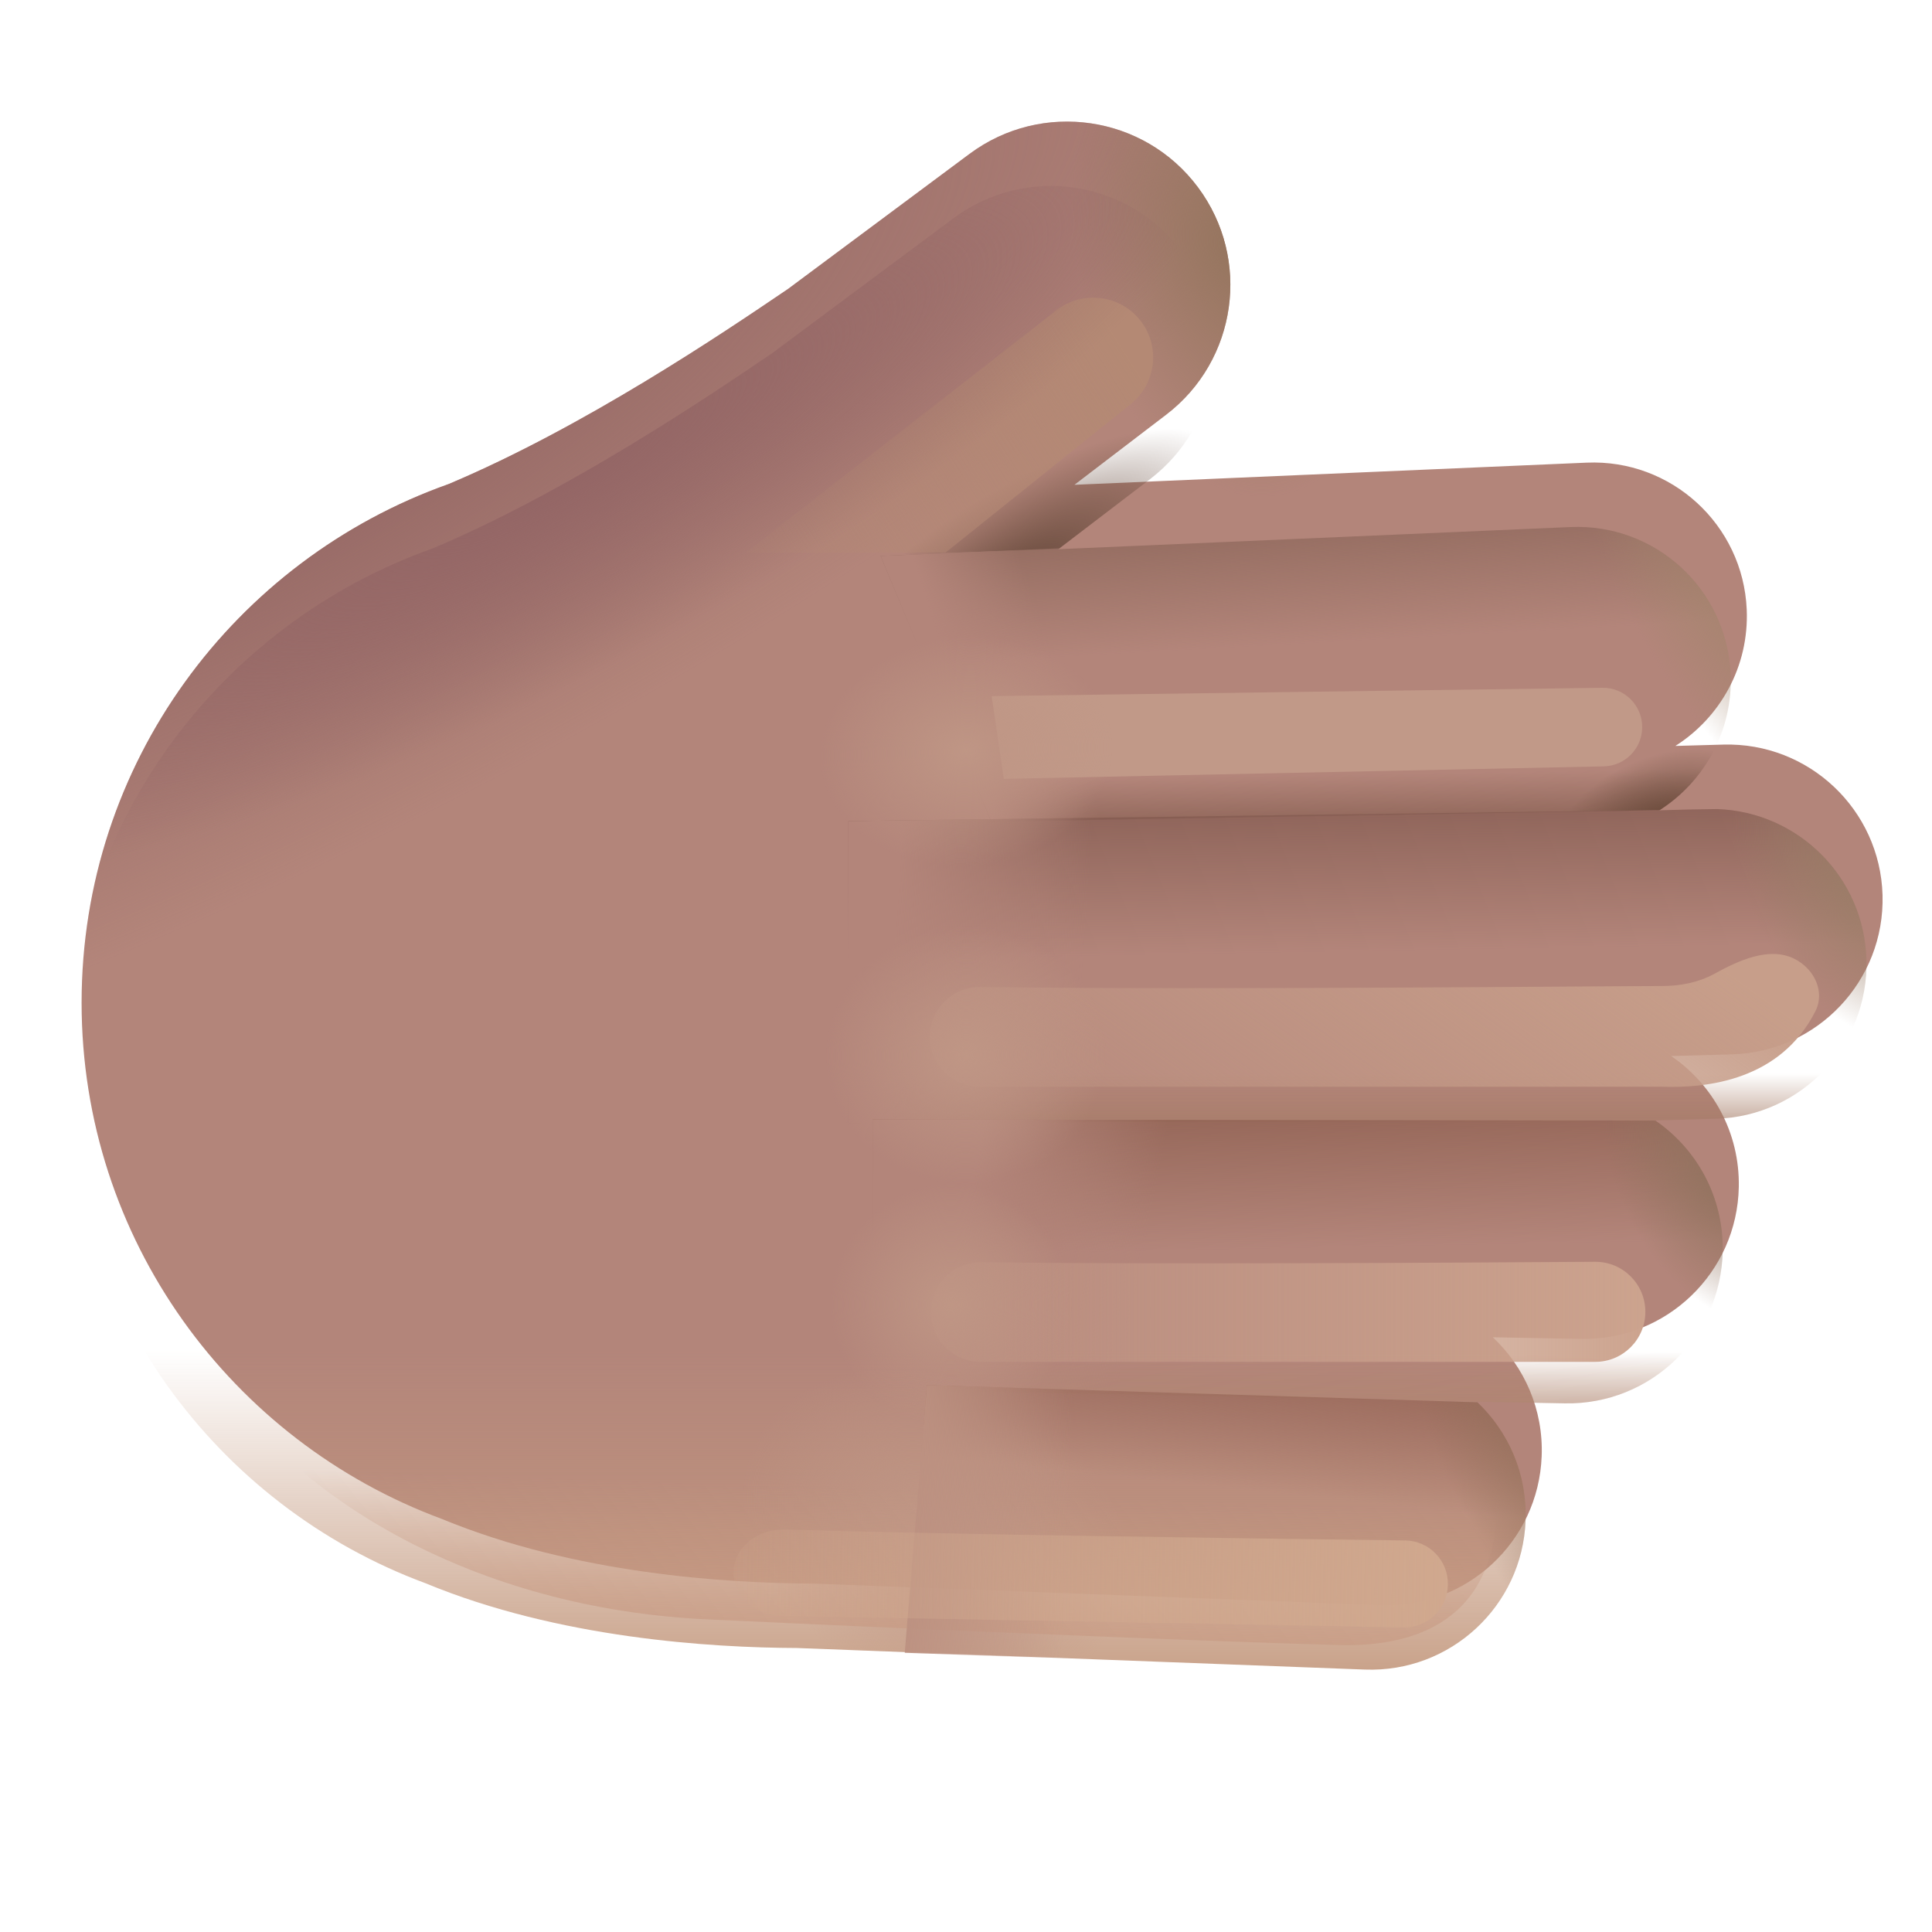 <svg viewBox="1 1 30 30" xmlns="http://www.w3.org/2000/svg">
<g filter="url(#filter0_i_20020_6491)">
<path d="M27.509 13.562C28.837 13.525 29.944 14.571 29.982 15.899C30.019 17.227 28.973 18.334 27.645 18.372L26.7 18.398C27.347 18.84 27.766 19.589 27.75 20.431C27.725 21.759 26.628 22.816 25.3 22.791L23.93 22.765C24.421 23.225 24.717 23.887 24.689 24.612C24.639 25.94 23.522 26.975 22.194 26.925L13.372 26.59C12.041 26.585 9.677 26.441 7.611 25.586C4.345 24.378 2.017 21.245 2.017 17.57C2.017 13.855 4.396 10.694 7.718 9.516C9.827 8.627 12.002 7.154 12.924 6.529C12.944 6.515 12.965 6.501 12.985 6.488L15.804 4.39C16.928 3.553 18.517 3.786 19.353 4.91C20.182 6.024 19.961 7.597 18.858 8.44L17.434 9.528L25.387 9.184C26.703 9.127 27.816 10.148 27.873 11.464C27.911 12.348 27.462 13.141 26.765 13.583L27.509 13.562Z" fill="#B3857A"/>
<path d="M27.509 13.562C28.837 13.525 29.944 14.571 29.982 15.899C30.019 17.227 28.973 18.334 27.645 18.372L26.7 18.398C27.347 18.84 27.766 19.589 27.75 20.431C27.725 21.759 26.628 22.816 25.3 22.791L23.93 22.765C24.421 23.225 24.717 23.887 24.689 24.612C24.639 25.94 23.522 26.975 22.194 26.925L13.372 26.59C12.041 26.585 9.677 26.441 7.611 25.586C4.345 24.378 2.017 21.245 2.017 17.57C2.017 13.855 4.396 10.694 7.718 9.516C9.827 8.627 12.002 7.154 12.924 6.529C12.944 6.515 12.965 6.501 12.985 6.488L15.804 4.39C16.928 3.553 18.517 3.786 19.353 4.91C20.182 6.024 19.961 7.597 18.858 8.44L17.434 9.528L25.387 9.184C26.703 9.127 27.816 10.148 27.873 11.464C27.911 12.348 27.462 13.141 26.765 13.583L27.509 13.562Z" fill="url(#paint0_radial_20020_6491)"/>
<path d="M27.509 13.562C28.837 13.525 29.944 14.571 29.982 15.899C30.019 17.227 28.973 18.334 27.645 18.372L26.7 18.398C27.347 18.84 27.766 19.589 27.75 20.431C27.725 21.759 26.628 22.816 25.3 22.791L23.93 22.765C24.421 23.225 24.717 23.887 24.689 24.612C24.639 25.94 23.522 26.975 22.194 26.925L13.372 26.59C12.041 26.585 9.677 26.441 7.611 25.586C4.345 24.378 2.017 21.245 2.017 17.57C2.017 13.855 4.396 10.694 7.718 9.516C9.827 8.627 12.002 7.154 12.924 6.529C12.944 6.515 12.965 6.501 12.985 6.488L15.804 4.39C16.928 3.553 18.517 3.786 19.353 4.91C20.182 6.024 19.961 7.597 18.858 8.44L17.434 9.528L25.387 9.184C26.703 9.127 27.816 10.148 27.873 11.464C27.911 12.348 27.462 13.141 26.765 13.583L27.509 13.562Z" fill="url(#paint1_radial_20020_6491)"/>
</g>
<path d="M19.292 4.831C19.313 4.857 19.333 4.883 19.353 4.91C20.182 6.024 19.961 7.597 18.858 8.44L17.439 9.524L12.927 9.686L19.292 4.831Z" fill="url(#paint2_radial_20020_6491)"/>
<g filter="url(#filter1_f_20020_6491)">
<path d="M15.683 9.58H12.582L17.405 5.818C17.803 5.508 18.377 5.572 18.697 5.964C19.023 6.364 18.96 6.953 18.557 7.276L15.683 9.58Z" fill="url(#paint3_linear_20020_6491)"/>
</g>
<path d="M17.453 9.513L14.674 9.633L16.392 13.758L26.77 13.58C27.465 13.137 27.911 12.346 27.873 11.464C27.816 10.148 26.703 9.127 25.387 9.184L17.434 9.528L17.453 9.513Z" fill="url(#paint4_linear_20020_6491)"/>
<path d="M17.453 9.513L14.674 9.633L16.392 13.758L26.77 13.58C27.465 13.137 27.911 12.346 27.873 11.464C27.816 10.148 26.703 9.127 25.387 9.184L17.434 9.528L17.453 9.513Z" fill="url(#paint5_linear_20020_6491)"/>
<path d="M17.453 9.513L14.674 9.633L16.392 13.758L26.77 13.58C27.465 13.137 27.911 12.346 27.873 11.464C27.816 10.148 26.703 9.127 25.387 9.184L17.434 9.528L17.453 9.513Z" fill="url(#paint6_radial_20020_6491)"/>
<path d="M17.453 9.513L14.674 9.633L16.392 13.758L26.77 13.58C27.465 13.137 27.911 12.346 27.873 11.464C27.816 10.148 26.703 9.127 25.387 9.184L17.434 9.528L17.453 9.513Z" fill="url(#paint7_linear_20020_6491)"/>
<path d="M17.453 9.513L14.674 9.633L16.392 13.758L26.77 13.58C27.465 13.137 27.911 12.346 27.873 11.464C27.816 10.148 26.703 9.127 25.387 9.184L17.434 9.528L17.453 9.513Z" fill="url(#paint8_radial_20020_6491)"/>
<g filter="url(#filter2_f_20020_6491)">
<path d="M25.882 11.68L16.398 11.809L16.587 13.094L25.903 12.9C26.235 12.893 26.5 12.622 26.5 12.29C26.5 11.95 26.222 11.675 25.882 11.68Z" fill="#C19988"/>
</g>
<path d="M26.702 18.399L26.7 18.398L27.645 18.372C28.973 18.334 30.019 17.227 29.982 15.899C29.946 14.624 28.924 13.608 27.667 13.563L27.212 13.57L26.765 13.583C26.768 13.581 26.77 13.58 26.773 13.578L14.174 13.75V18.437L26.702 18.399Z" fill="url(#paint9_linear_20020_6491)"/>
<path d="M26.702 18.399L26.7 18.398L27.645 18.372C28.973 18.334 30.019 17.227 29.982 15.899C29.946 14.624 28.924 13.608 27.667 13.563L27.212 13.57L26.765 13.583C26.768 13.581 26.77 13.58 26.773 13.578L14.174 13.75V18.437L26.702 18.399Z" fill="url(#paint10_radial_20020_6491)"/>
<path d="M26.702 18.399L26.7 18.398L27.645 18.372C28.973 18.334 30.019 17.227 29.982 15.899C29.946 14.624 28.924 13.608 27.667 13.563L27.212 13.57L26.765 13.583C26.768 13.581 26.77 13.58 26.773 13.578L14.174 13.75V18.437L26.702 18.399Z" fill="url(#paint11_linear_20020_6491)"/>
<path d="M26.702 18.399L26.7 18.398L27.645 18.372C28.973 18.334 30.019 17.227 29.982 15.899C29.946 14.624 28.924 13.608 27.667 13.563L27.212 13.57L26.765 13.583C26.768 13.581 26.77 13.58 26.773 13.578L14.174 13.75V18.437L26.702 18.399Z" fill="url(#paint12_linear_20020_6491)"/>
<g filter="url(#filter3_f_20020_6491)">
<path d="M26.804 16.311C27.106 16.311 27.384 16.25 27.613 16.125C27.993 15.916 28.469 15.695 28.858 15.886C29.169 16.038 29.345 16.396 29.188 16.705C28.646 17.77 27.518 17.901 26.804 17.874H16.211C15.784 17.874 15.438 17.528 15.438 17.102C15.438 16.668 15.793 16.32 16.226 16.326C19.719 16.374 25.89 16.311 26.804 16.311Z" fill="url(#paint13_linear_20020_6491)"/>
</g>
<path d="M26.705 18.401L14.549 18.383V22.57L23.932 22.767L23.93 22.765L25.3 22.791C26.628 22.816 27.725 21.759 27.75 20.431C27.766 19.591 27.349 18.844 26.705 18.401Z" fill="url(#paint14_linear_20020_6491)"/>
<path d="M26.705 18.401L14.549 18.383V22.57L23.932 22.767L23.93 22.765L25.3 22.791C26.628 22.816 27.725 21.759 27.75 20.431C27.766 19.591 27.349 18.844 26.705 18.401Z" fill="url(#paint15_linear_20020_6491)"/>
<path d="M26.705 18.401L14.549 18.383V22.57L23.932 22.767L23.93 22.765L25.3 22.791C26.628 22.816 27.725 21.759 27.75 20.431C27.766 19.591 27.349 18.844 26.705 18.401Z" fill="url(#paint16_linear_20020_6491)"/>
<path d="M26.705 18.401L14.549 18.383V22.57L23.932 22.767L23.93 22.765L25.3 22.791C26.628 22.816 27.725 21.759 27.75 20.431C27.766 19.591 27.349 18.844 26.705 18.401Z" fill="url(#paint17_radial_20020_6491)"/>
<g filter="url(#filter4_f_20020_6491)">
<path d="M26.549 21.37C26.549 20.938 26.198 20.59 25.767 20.593C23.572 20.608 18.728 20.635 16.244 20.599C15.81 20.593 15.455 20.941 15.455 21.375C15.455 21.801 15.801 22.147 16.227 22.147L25.771 22.147C26.201 22.147 26.549 21.799 26.549 21.37V21.37Z" fill="url(#paint18_linear_20020_6491)"/>
</g>
<path d="M27.509 13.562C28.837 13.525 29.944 14.571 29.982 15.899C30.019 17.227 28.973 18.334 27.645 18.372L26.7 18.398C27.347 18.84 27.766 19.589 27.75 20.431C27.725 21.759 26.628 22.816 25.3 22.791L23.93 22.765C24.421 23.225 24.717 23.887 24.689 24.612C24.639 25.94 23.522 26.975 22.194 26.925L13.372 26.59C12.041 26.585 9.677 26.441 7.611 25.586C4.345 24.378 2.017 21.245 2.017 17.57C2.017 13.855 4.396 10.694 7.718 9.516C9.827 8.627 12.002 7.154 12.924 6.529C12.944 6.515 12.965 6.501 12.985 6.488L15.804 4.39C16.928 3.553 18.517 3.786 19.353 4.91C20.182 6.024 19.961 7.597 18.858 8.44L17.434 9.528L25.387 9.184C26.703 9.127 27.816 10.148 27.873 11.464C27.911 12.348 27.462 13.141 26.765 13.583L27.509 13.562Z" fill="url(#paint19_linear_20020_6491)"/>
<path d="M27.509 13.562C28.837 13.525 29.944 14.571 29.982 15.899C30.019 17.227 28.973 18.334 27.645 18.372L26.7 18.398C27.347 18.84 27.766 19.589 27.75 20.431C27.725 21.759 26.628 22.816 25.3 22.791L23.93 22.765C24.421 23.225 24.717 23.887 24.689 24.612C24.639 25.94 23.522 26.975 22.194 26.925L13.372 26.59C12.041 26.585 9.677 26.441 7.611 25.586C4.345 24.378 2.017 21.245 2.017 17.57C2.017 13.855 4.396 10.694 7.718 9.516C9.827 8.627 12.002 7.154 12.924 6.529C12.944 6.515 12.965 6.501 12.985 6.488L15.804 4.39C16.928 3.553 18.517 3.786 19.353 4.91C20.182 6.024 19.961 7.597 18.858 8.44L17.434 9.528L25.387 9.184C26.703 9.127 27.816 10.148 27.873 11.464C27.911 12.348 27.462 13.141 26.765 13.583L27.509 13.562Z" fill="url(#paint20_radial_20020_6491)"/>
<path d="M27.509 13.562C28.837 13.525 29.944 14.571 29.982 15.899C30.019 17.227 28.973 18.334 27.645 18.372L26.7 18.398C27.347 18.84 27.766 19.589 27.75 20.431C27.725 21.759 26.628 22.816 25.3 22.791L23.93 22.765C24.421 23.225 24.717 23.887 24.689 24.612C24.639 25.94 23.522 26.975 22.194 26.925L13.372 26.59C12.041 26.585 9.677 26.441 7.611 25.586C4.345 24.378 2.017 21.245 2.017 17.57C2.017 13.855 4.396 10.694 7.718 9.516C9.827 8.627 12.002 7.154 12.924 6.529C12.944 6.515 12.965 6.501 12.985 6.488L15.804 4.39C16.928 3.553 18.517 3.786 19.353 4.91C20.182 6.024 19.961 7.597 18.858 8.44L17.434 9.528L25.387 9.184C26.703 9.127 27.816 10.148 27.873 11.464C27.911 12.348 27.462 13.141 26.765 13.583L27.509 13.562Z" fill="url(#paint21_radial_20020_6491)"/>
<path d="M27.509 13.562C28.837 13.525 29.944 14.571 29.982 15.899C30.019 17.227 28.973 18.334 27.645 18.372L26.7 18.398C27.347 18.84 27.766 19.589 27.75 20.431C27.725 21.759 26.628 22.816 25.3 22.791L23.93 22.765C24.421 23.225 24.717 23.887 24.689 24.612C24.639 25.94 23.522 26.975 22.194 26.925L13.372 26.59C12.041 26.585 9.677 26.441 7.611 25.586C4.345 24.378 2.017 21.245 2.017 17.57C2.017 13.855 4.396 10.694 7.718 9.516C9.827 8.627 12.002 7.154 12.924 6.529C12.944 6.515 12.965 6.501 12.985 6.488L15.804 4.39C16.928 3.553 18.517 3.786 19.353 4.91C20.182 6.024 19.961 7.597 18.858 8.44L17.434 9.528L25.387 9.184C26.703 9.127 27.816 10.148 27.873 11.464C27.911 12.348 27.462 13.141 26.765 13.583L27.509 13.562Z" fill="url(#paint22_radial_20020_6491)"/>
<path d="M27.509 13.562C28.837 13.525 29.944 14.571 29.982 15.899C30.019 17.227 28.973 18.334 27.645 18.372L26.7 18.398C27.347 18.84 27.766 19.589 27.75 20.431C27.725 21.759 26.628 22.816 25.3 22.791L23.93 22.765C24.421 23.225 24.717 23.887 24.689 24.612C24.639 25.94 23.522 26.975 22.194 26.925L13.372 26.59C12.041 26.585 9.677 26.441 7.611 25.586C4.345 24.378 2.017 21.245 2.017 17.57C2.017 13.855 4.396 10.694 7.718 9.516C9.827 8.627 12.002 7.154 12.924 6.529C12.944 6.515 12.965 6.501 12.985 6.488L15.804 4.39C16.928 3.553 18.517 3.786 19.353 4.91C20.182 6.024 19.961 7.597 18.858 8.44L17.434 9.528L25.387 9.184C26.703 9.127 27.816 10.148 27.873 11.464C27.911 12.348 27.462 13.141 26.765 13.583L27.509 13.562Z" fill="url(#paint23_radial_20020_6491)"/>
<path d="M27.509 13.562C28.837 13.525 29.944 14.571 29.982 15.899C30.019 17.227 28.973 18.334 27.645 18.372L26.7 18.398C27.347 18.84 27.766 19.589 27.75 20.431C27.725 21.759 26.628 22.816 25.3 22.791L23.93 22.765C24.421 23.225 24.717 23.887 24.689 24.612C24.639 25.94 23.522 26.975 22.194 26.925L13.372 26.59C12.041 26.585 9.677 26.441 7.611 25.586C4.345 24.378 2.017 21.245 2.017 17.57C2.017 13.855 4.396 10.694 7.718 9.516C9.827 8.627 12.002 7.154 12.924 6.529C12.944 6.515 12.965 6.501 12.985 6.488L15.804 4.39C16.928 3.553 18.517 3.786 19.353 4.91C20.182 6.024 19.961 7.597 18.858 8.44L17.434 9.528L25.387 9.184C26.703 9.127 27.816 10.148 27.873 11.464C27.911 12.348 27.462 13.141 26.765 13.583L27.509 13.562Z" fill="url(#paint24_radial_20020_6491)"/>
<g filter="url(#filter5_f_20020_6491)">
<path d="M11.986 26.146C8.338 25.977 5.584 24.238 4.418 22.436L24.245 24.318C24.245 26.332 22.734 26.57 21.793 26.544C19.832 26.491 15.633 26.316 11.986 26.146Z" fill="url(#paint25_linear_20020_6491)"/>
</g>
<path d="M23.941 22.775L15.393 22.508L15.049 26.664L22.194 26.925C23.522 26.975 24.639 25.94 24.689 24.612C24.717 23.893 24.425 23.235 23.941 22.775Z" fill="url(#paint26_linear_20020_6491)"/>
<path d="M23.941 22.775L15.393 22.508L15.049 26.664L22.194 26.925C23.522 26.975 24.639 25.94 24.689 24.612C24.717 23.893 24.425 23.235 23.941 22.775Z" fill="url(#paint27_linear_20020_6491)"/>
<path d="M23.941 22.775L15.393 22.508L15.049 26.664L22.194 26.925C23.522 26.975 24.639 25.94 24.689 24.612C24.717 23.893 24.425 23.235 23.941 22.775Z" fill="url(#paint28_radial_20020_6491)"/>
<g filter="url(#filter6_f_20020_6491)">
<path d="M23.483 25.607C23.49 25.233 23.193 24.924 22.819 24.92C20.677 24.893 15.716 24.828 13.192 24.75C12.759 24.736 12.398 25.032 12.391 25.409C12.385 25.779 12.725 26.085 13.152 26.093L22.796 26.27C23.169 26.277 23.477 25.98 23.483 25.607V25.607Z" fill="url(#paint29_linear_20020_6491)"/>
</g>
<defs>
<filter id="filter0_i_20020_6491" x="2.017" y="2.888" width="28.215" height="24.039" filterUnits="userSpaceOnUse" color-interpolation-filters="sRGB">
<feFlood flood-opacity="0" result="BackgroundImageFix"/>
<feBlend mode="normal" in="SourceGraphic" in2="BackgroundImageFix" result="shape"/>
<feColorMatrix in="SourceAlpha" type="matrix" values="0 0 0 0 0 0 0 0 0 0 0 0 0 0 0 0 0 0 127 0" result="hardAlpha"/>
<feOffset dx="0.25" dy="-1"/>
<feGaussianBlur stdDeviation="1.25"/>
<feComposite in2="hardAlpha" operator="arithmetic" k2="-1" k3="1"/>
<feColorMatrix type="matrix" values="0 0 0 0 0.604 0 0 0 0 0.349 0 0 0 0 0.525 0 0 0 1 0"/>
<feBlend mode="normal" in2="shape" result="effect1_innerShadow_20020_6491"/>
</filter>
<filter id="filter1_f_20020_6491" x="11.832" y="4.872" width="7.823" height="5.458" filterUnits="userSpaceOnUse" color-interpolation-filters="sRGB">
<feFlood flood-opacity="0" result="BackgroundImageFix"/>
<feBlend mode="normal" in="SourceGraphic" in2="BackgroundImageFix" result="shape"/>
<feGaussianBlur stdDeviation="0.375" result="effect1_foregroundBlur_20020_6491"/>
</filter>
<filter id="filter2_f_20020_6491" x="15.398" y="10.68" width="12.102" height="3.414" filterUnits="userSpaceOnUse" color-interpolation-filters="sRGB">
<feFlood flood-opacity="0" result="BackgroundImageFix"/>
<feBlend mode="normal" in="SourceGraphic" in2="BackgroundImageFix" result="shape"/>
<feGaussianBlur stdDeviation="0.5" result="effect1_foregroundBlur_20020_6491"/>
</filter>
<filter id="filter3_f_20020_6491" x="14.438" y="14.813" width="15.808" height="4.064" filterUnits="userSpaceOnUse" color-interpolation-filters="sRGB">
<feFlood flood-opacity="0" result="BackgroundImageFix"/>
<feBlend mode="normal" in="SourceGraphic" in2="BackgroundImageFix" result="shape"/>
<feGaussianBlur stdDeviation="0.5" result="effect1_foregroundBlur_20020_6491"/>
</filter>
<filter id="filter4_f_20020_6491" x="14.455" y="19.593" width="13.094" height="3.555" filterUnits="userSpaceOnUse" color-interpolation-filters="sRGB">
<feFlood flood-opacity="0" result="BackgroundImageFix"/>
<feBlend mode="normal" in="SourceGraphic" in2="BackgroundImageFix" result="shape"/>
<feGaussianBlur stdDeviation="0.5" result="effect1_foregroundBlur_20020_6491"/>
</filter>
<filter id="filter5_f_20020_6491" x="3.418" y="21.436" width="21.827" height="6.11" filterUnits="userSpaceOnUse" color-interpolation-filters="sRGB">
<feFlood flood-opacity="0" result="BackgroundImageFix"/>
<feBlend mode="normal" in="SourceGraphic" in2="BackgroundImageFix" result="shape"/>
<feGaussianBlur stdDeviation="0.5" result="effect1_foregroundBlur_20020_6491"/>
</filter>
<filter id="filter6_f_20020_6491" x="11.391" y="23.749" width="13.092" height="3.521" filterUnits="userSpaceOnUse" color-interpolation-filters="sRGB">
<feFlood flood-opacity="0" result="BackgroundImageFix"/>
<feBlend mode="normal" in="SourceGraphic" in2="BackgroundImageFix" result="shape"/>
<feGaussianBlur stdDeviation="0.5" result="effect1_foregroundBlur_20020_6491"/>
</filter>
<radialGradient id="paint0_radial_20020_6491" cx="0" cy="0" r="1" gradientUnits="userSpaceOnUse" gradientTransform="translate(4.924 9.445) rotate(62.879) scale(5.758 20.664)">
<stop stop-color="#926563"/>
<stop offset="1" stop-color="#926563" stop-opacity="0"/>
</radialGradient>
<radialGradient id="paint1_radial_20020_6491" cx="0" cy="0" r="1" gradientUnits="userSpaceOnUse" gradientTransform="translate(19.923 5.843) rotate(169.33) scale(2.482 3.918)">
<stop stop-color="#95755E"/>
<stop offset="1" stop-color="#95755E" stop-opacity="0"/>
</radialGradient>
<radialGradient id="paint2_radial_20020_6491" cx="0" cy="0" r="1" gradientUnits="userSpaceOnUse" gradientTransform="translate(16.611 10.083) rotate(-123.69) scale(1.338 3.898)">
<stop stop-color="#634638"/>
<stop offset="1" stop-color="#634638" stop-opacity="0"/>
</radialGradient>
<linearGradient id="paint3_linear_20020_6491" x1="18.414" y1="6.372" x2="11.624" y2="10.681" gradientUnits="userSpaceOnUse">
<stop stop-color="#B48974"/>
<stop offset="1" stop-color="#B48974" stop-opacity="0"/>
</linearGradient>
<linearGradient id="paint4_linear_20020_6491" x1="20.155" y1="8.999" x2="20.267" y2="11.049" gradientUnits="userSpaceOnUse">
<stop stop-color="#916A5E"/>
<stop offset="1" stop-color="#916A5E" stop-opacity="0"/>
</linearGradient>
<linearGradient id="paint5_linear_20020_6491" x1="20.939" y1="14.023" x2="20.924" y2="13.039" gradientUnits="userSpaceOnUse">
<stop stop-color="#855D50"/>
<stop offset="1" stop-color="#855D50" stop-opacity="0"/>
</linearGradient>
<radialGradient id="paint6_radial_20020_6491" cx="0" cy="0" r="1" gradientUnits="userSpaceOnUse" gradientTransform="translate(26.799 13.883) rotate(-112.681) scale(1.135 1.787)">
<stop stop-color="#634535"/>
<stop offset="1" stop-color="#634535" stop-opacity="0"/>
</radialGradient>
<linearGradient id="paint7_linear_20020_6491" x1="15.221" y1="11.47" x2="17.221" y2="10.851" gradientUnits="userSpaceOnUse">
<stop offset="0.236" stop-color="#B3857A"/>
<stop offset="1" stop-color="#B3857A" stop-opacity="0"/>
</linearGradient>
<radialGradient id="paint8_radial_20020_6491" cx="0" cy="0" r="1" gradientUnits="userSpaceOnUse" gradientTransform="translate(28.205 10.008) rotate(150.043) scale(1.944 4.556)">
<stop stop-color="#A2846C"/>
<stop offset="1" stop-color="#A2846C" stop-opacity="0"/>
</radialGradient>
<linearGradient id="paint9_linear_20020_6491" x1="22.111" y1="12.695" x2="22.164" y2="15.774" gradientUnits="userSpaceOnUse">
<stop stop-color="#81584E"/>
<stop offset="1" stop-color="#81584E" stop-opacity="0"/>
</linearGradient>
<radialGradient id="paint10_radial_20020_6491" cx="0" cy="0" r="1" gradientUnits="userSpaceOnUse" gradientTransform="translate(29.983 14.601) rotate(151.647) scale(1.842 2.779)">
<stop stop-color="#9A7D67"/>
<stop offset="1" stop-color="#9A7D67" stop-opacity="0"/>
</radialGradient>
<linearGradient id="paint11_linear_20020_6491" x1="22.485" y1="18.877" x2="22.485" y2="17.669" gradientUnits="userSpaceOnUse">
<stop stop-color="#A47A65"/>
<stop offset="1" stop-color="#A47A65" stop-opacity="0"/>
</linearGradient>
<linearGradient id="paint12_linear_20020_6491" x1="14.924" y1="15.226" x2="17.855" y2="15.431" gradientUnits="userSpaceOnUse">
<stop stop-color="#B3857A"/>
<stop offset="1" stop-color="#B3857A" stop-opacity="0"/>
</linearGradient>
<linearGradient id="paint13_linear_20020_6491" x1="29.845" y1="17.53" x2="23.682" y2="26.161" gradientUnits="userSpaceOnUse">
<stop stop-color="#C79E8A"/>
<stop offset="1" stop-color="#C79E8A" stop-opacity="0"/>
</linearGradient>
<linearGradient id="paint14_linear_20020_6491" x1="21.177" y1="17.598" x2="21.229" y2="20.382" gradientUnits="userSpaceOnUse">
<stop stop-color="#8D5E4F"/>
<stop offset="1" stop-color="#8D5E4F" stop-opacity="0"/>
</linearGradient>
<linearGradient id="paint15_linear_20020_6491" x1="21.149" y1="23.511" x2="21.139" y2="22.04" gradientUnits="userSpaceOnUse">
<stop stop-color="#A87E69"/>
<stop offset="1" stop-color="#A87E69" stop-opacity="0"/>
</linearGradient>
<linearGradient id="paint16_linear_20020_6491" x1="16.111" y1="19.414" x2="18.85" y2="19.943" gradientUnits="userSpaceOnUse">
<stop stop-color="#B3857A"/>
<stop offset="1" stop-color="#B3857A" stop-opacity="0"/>
</linearGradient>
<radialGradient id="paint17_radial_20020_6491" cx="0" cy="0" r="1" gradientUnits="userSpaceOnUse" gradientTransform="translate(27.75 19.322) rotate(149.696) scale(1.568 2.466)">
<stop stop-color="#92735F"/>
<stop offset="1" stop-color="#92735F" stop-opacity="0"/>
</radialGradient>
<linearGradient id="paint18_linear_20020_6491" x1="26.549" y1="21.803" x2="12.986" y2="21.803" gradientUnits="userSpaceOnUse">
<stop stop-color="#CCA38E"/>
<stop offset="1" stop-color="#CCA38E" stop-opacity="0"/>
</linearGradient>
<linearGradient id="paint19_linear_20020_6491" x1="9.401" y1="27.313" x2="9.401" y2="21.959" gradientUnits="userSpaceOnUse">
<stop stop-color="#C59B81"/>
<stop offset="1" stop-color="#C59B81" stop-opacity="0"/>
</linearGradient>
<radialGradient id="paint20_radial_20020_6491" cx="0" cy="0" r="1" gradientUnits="userSpaceOnUse" gradientTransform="translate(16 12.664) rotate(-4.727) scale(2.275 1.782)">
<stop stop-color="#BF9685"/>
<stop offset="1" stop-color="#BF9685" stop-opacity="0"/>
</radialGradient>
<radialGradient id="paint21_radial_20020_6491" cx="0" cy="0" r="1" gradientUnits="userSpaceOnUse" gradientTransform="translate(16 17.383) rotate(-2.47) scale(2.176 2.006)">
<stop stop-color="#BF9685"/>
<stop offset="1" stop-color="#BF9685" stop-opacity="0"/>
</radialGradient>
<radialGradient id="paint22_radial_20020_6491" cx="0" cy="0" r="1" gradientUnits="userSpaceOnUse" gradientTransform="translate(15.768 21.258) rotate(-1.909) scale(1.876)">
<stop stop-color="#BF9685"/>
<stop offset="1" stop-color="#BF9685" stop-opacity="0"/>
</radialGradient>
<radialGradient id="paint23_radial_20020_6491" cx="0" cy="0" r="1" gradientUnits="userSpaceOnUse" gradientTransform="translate(15.518 24.789) rotate(-63.435) scale(2.376 3.13)">
<stop stop-color="#BF9685"/>
<stop offset="1" stop-color="#BF9685" stop-opacity="0"/>
</radialGradient>
<radialGradient id="paint24_radial_20020_6491" cx="0" cy="0" r="1" gradientUnits="userSpaceOnUse" gradientTransform="translate(9.496 8.423) rotate(62.242) scale(3.036 12.05)">
<stop stop-color="#936565"/>
<stop offset="1" stop-color="#936565" stop-opacity="0"/>
</radialGradient>
<linearGradient id="paint25_linear_20020_6491" x1="15.869" y1="27.154" x2="15.975" y2="24.185" gradientUnits="userSpaceOnUse">
<stop stop-color="#C89B84"/>
<stop offset="1" stop-color="#C89B84" stop-opacity="0"/>
</linearGradient>
<linearGradient id="paint26_linear_20020_6491" x1="19.391" y1="21.684" x2="19.145" y2="24.011" gradientUnits="userSpaceOnUse">
<stop stop-color="#946354"/>
<stop offset="1" stop-color="#946354" stop-opacity="0"/>
</linearGradient>
<linearGradient id="paint27_linear_20020_6491" x1="15.049" y1="24.011" x2="17.596" y2="24.113" gradientUnits="userSpaceOnUse">
<stop stop-color="#BC9181"/>
<stop offset="1" stop-color="#BC9181" stop-opacity="0"/>
</linearGradient>
<radialGradient id="paint28_radial_20020_6491" cx="0" cy="0" r="1" gradientUnits="userSpaceOnUse" gradientTransform="translate(25.361 23.383) rotate(154.485) scale(1.952 5.215)">
<stop stop-color="#94715B"/>
<stop offset="1" stop-color="#94715B" stop-opacity="0"/>
</radialGradient>
<linearGradient id="paint29_linear_20020_6491" x1="23.477" y1="25.984" x2="9.916" y2="25.735" gradientUnits="userSpaceOnUse">
<stop stop-color="#D0A88E"/>
<stop offset="1" stop-color="#D0A88E" stop-opacity="0"/>
</linearGradient>
</defs>
</svg>
